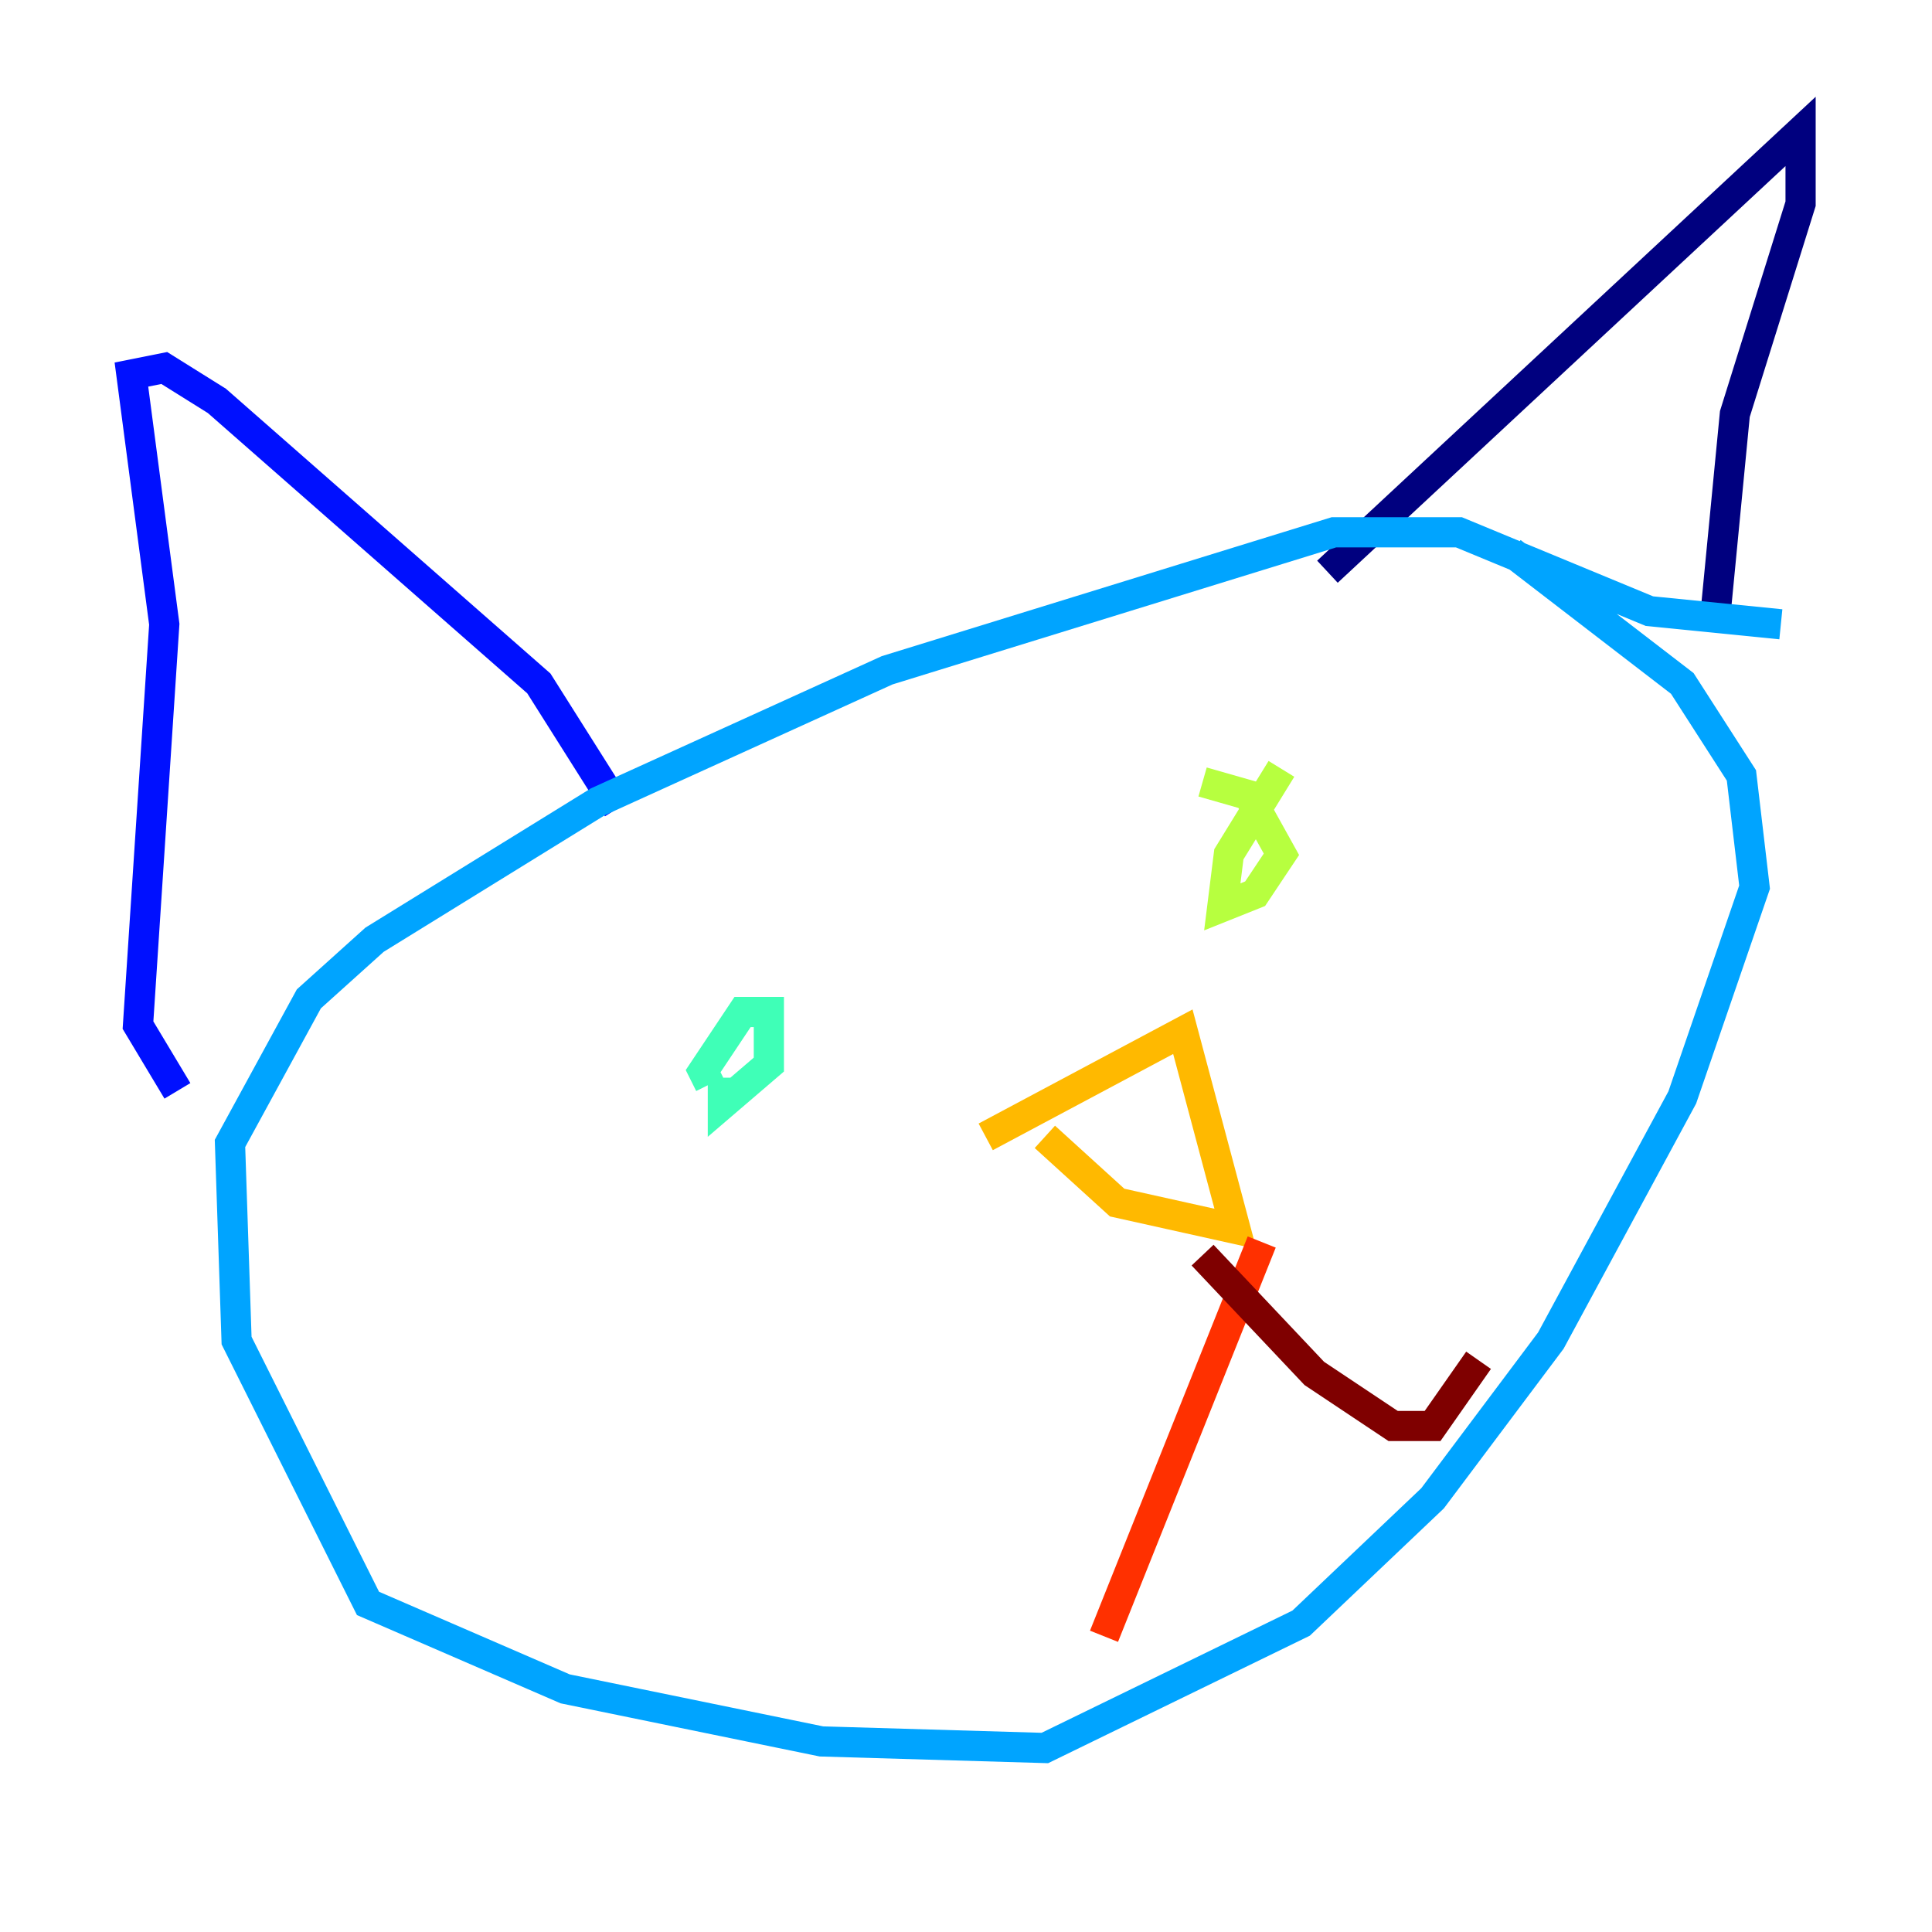<?xml version="1.0" encoding="utf-8" ?>
<svg baseProfile="tiny" height="128" version="1.2" viewBox="0,0,128,128" width="128" xmlns="http://www.w3.org/2000/svg" xmlns:ev="http://www.w3.org/2001/xml-events" xmlns:xlink="http://www.w3.org/1999/xlink"><defs /><polyline fill="none" points="87.946,37.878 119.293,8.707 119.293,13.497 114.939,27.429 113.633,40.925" stroke="#00007f" stroke-width="2" /><polyline fill="none" points="11.755,72.272 9.143,67.918 10.884,41.361 8.707,24.816 10.884,24.381 14.367,26.558 35.701,45.279 40.925,53.551" stroke="#0010ff" stroke-width="2" /><polyline fill="none" points="117.986,41.361 109.279,40.49 96.653,35.265 88.381,35.265 58.776,44.408 39.619,53.116 24.816,62.258 20.463,66.177 15.238,75.755 15.674,88.816 24.381,106.231 37.442,111.891 54.422,115.374 69.225,115.809 86.204,107.537 94.912,99.265 102.748,88.816 111.456,72.707 116.245,58.776 115.374,51.374 111.456,45.279 100.136,36.571" stroke="#00a4ff" stroke-width="2" /><polyline fill="none" points="47.891,71.401 47.891,73.143 50.939,70.531 50.939,67.048 49.197,67.048 46.585,70.966 47.02,71.837" stroke="#3fffb7" stroke-width="2" /><polyline fill="none" points="84.898,50.939 81.415,56.599 80.98,60.082 83.156,59.211 84.898,56.599 82.721,52.68 79.674,51.809" stroke="#b7ff3f" stroke-width="2" /><polyline fill="none" points="65.306,75.32 78.367,68.354 81.85,81.415 74.014,79.674 69.225,75.32" stroke="#ffb900" stroke-width="2" /><polyline fill="none" points="83.592,82.286 73.143,108.408" stroke="#ff3000" stroke-width="2" /><polyline fill="none" points="79.674,83.156 87.075,90.993 92.299,94.476 94.912,94.476 97.959,90.122" stroke="#7f0000" stroke-width="2" /></svg>